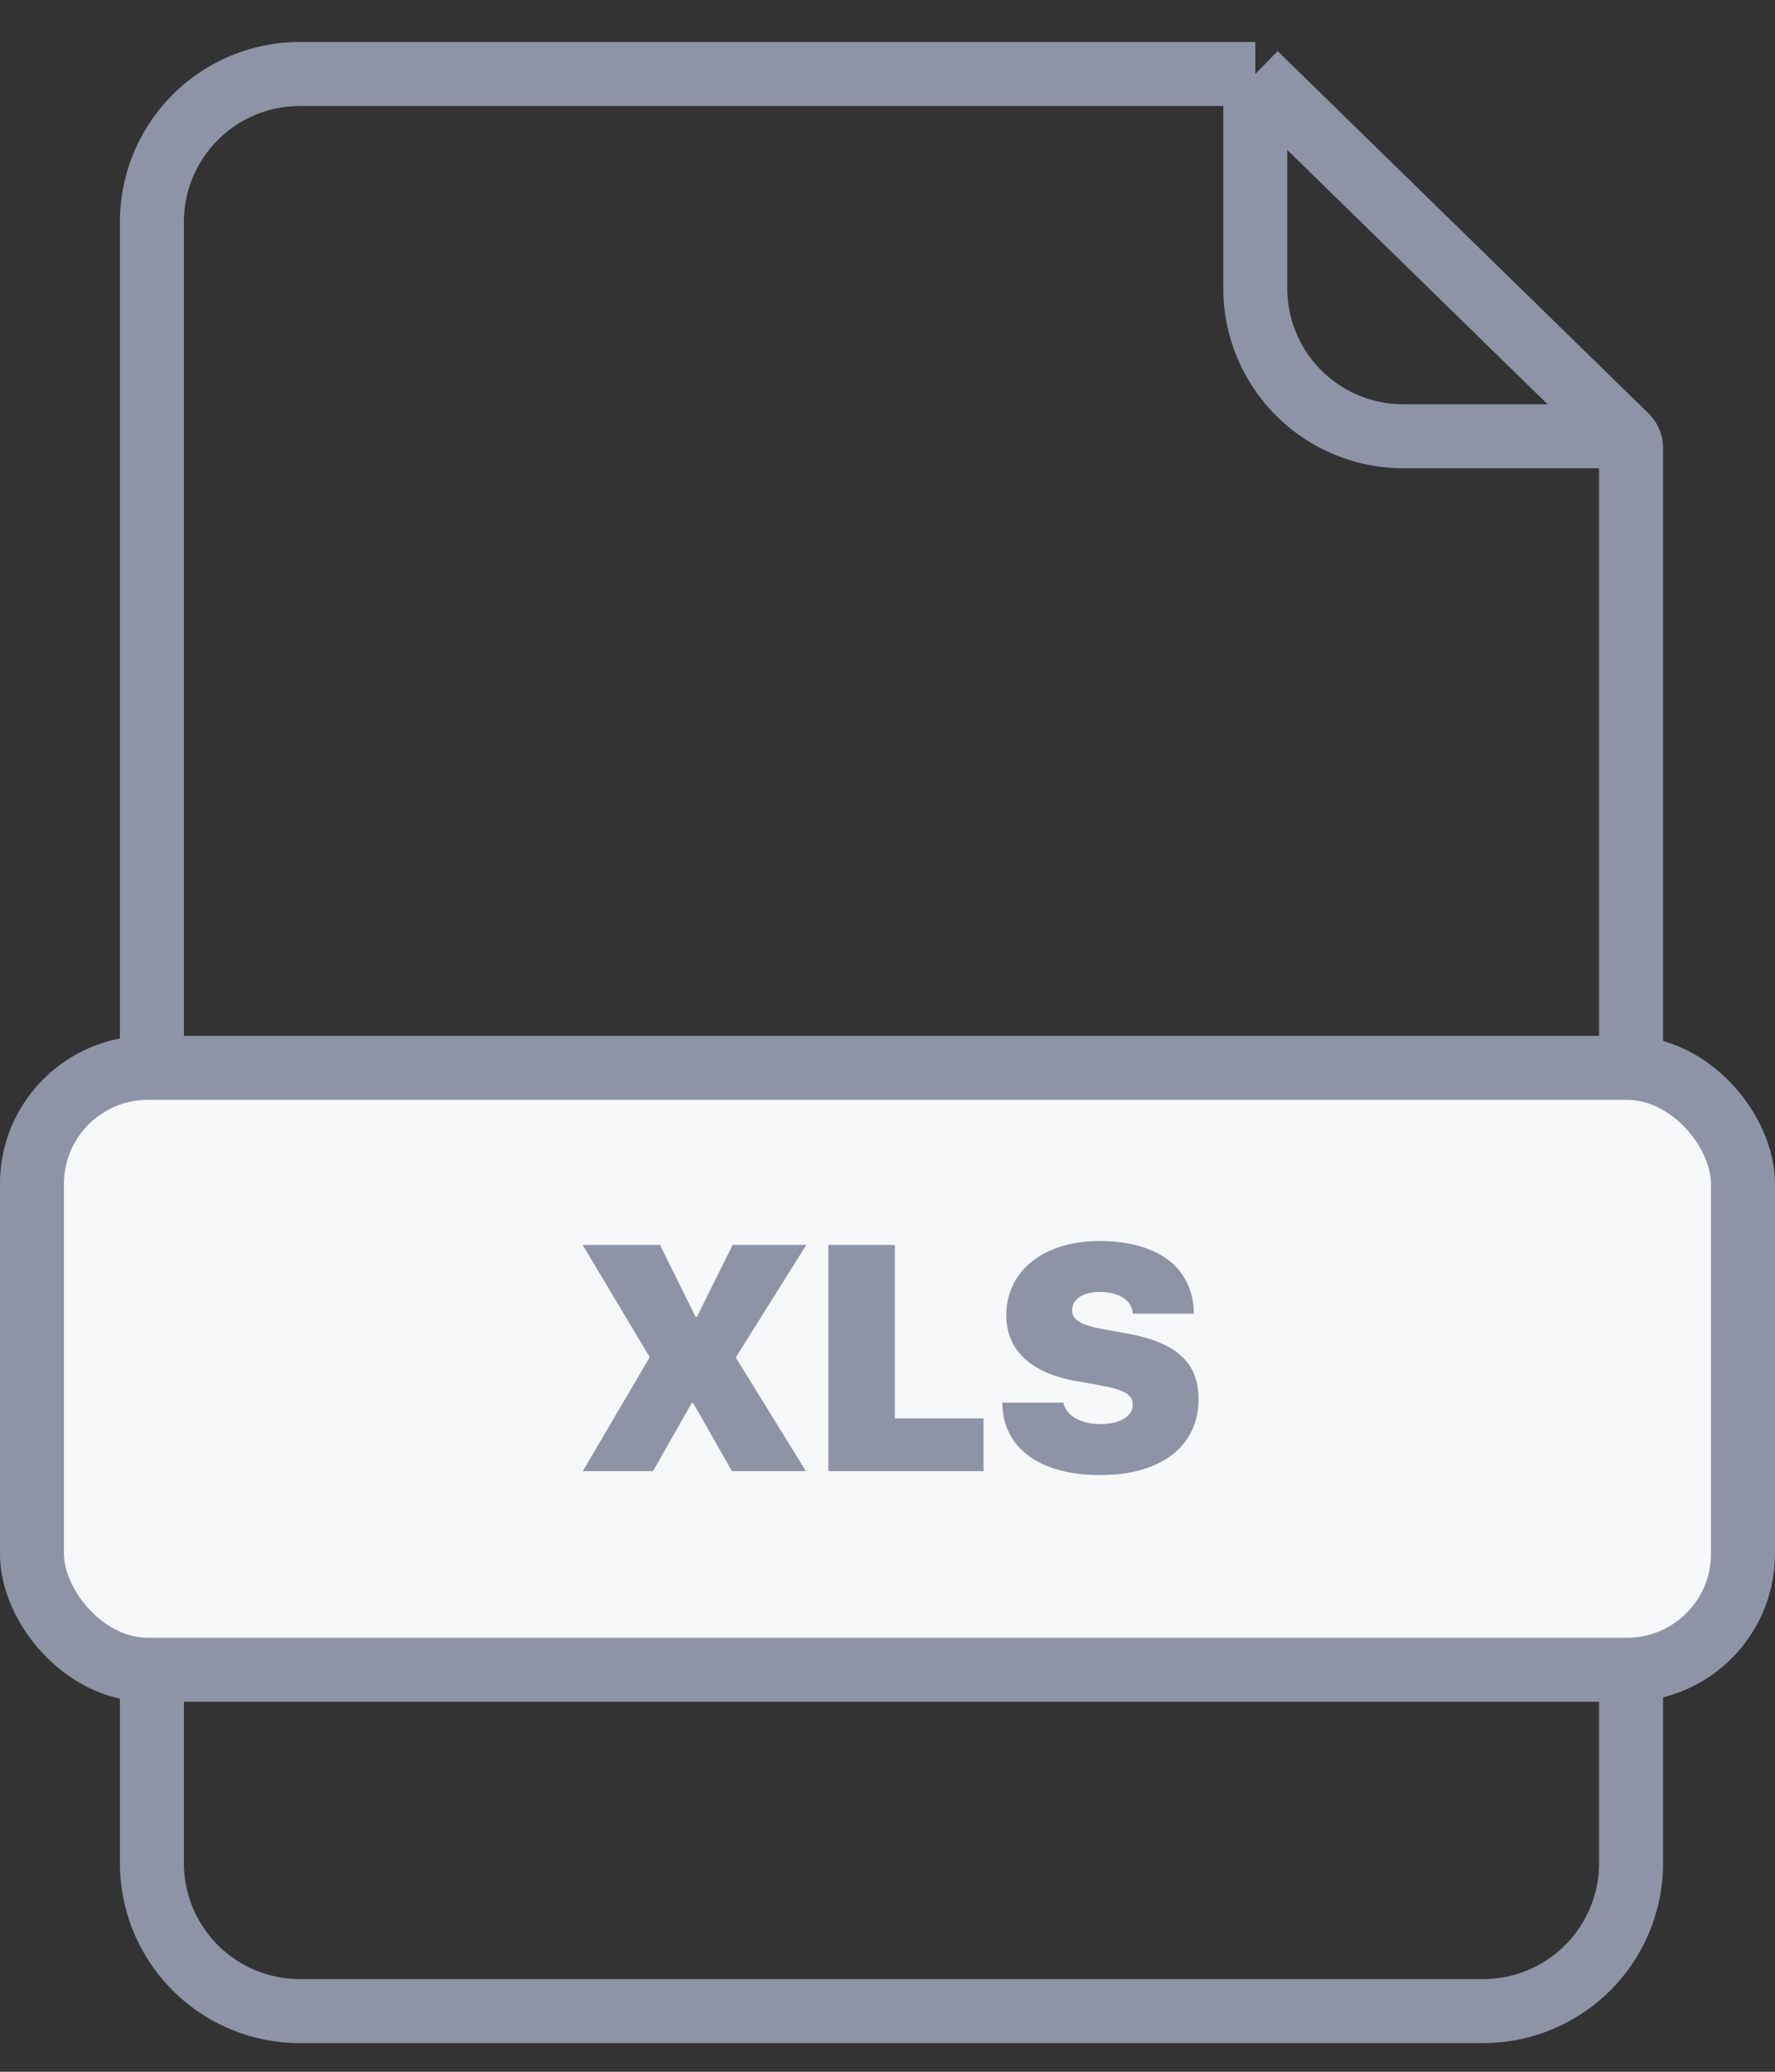 <svg width="24" height="28" fill="none" xmlns="http://www.w3.org/2000/svg"><rect width="100%" height="100%" fill="#333333" stroke="none"/><path d="M16.973 1l5.014 4.896M16.973 1H4.054a2 2 0 00-2 2v22.18a2 2 0 002 2h16a2 2 0 002-2V6.056a.224.224 0 00-.067-.16v0M16.973 1v2.896a2 2 0 002 2h3.014" stroke="#8E94A6" stroke-width=".865"/><rect x=".432" y="14.432" width="23.135" height="8.135" rx="1.568" fill="#F7F8FA" stroke="#8E94A6" stroke-width=".865"/><path d="M7.88 19.883h.95l.523-.922h.019l.525.922h1l-.943-1.528v-.017l.948-1.513h-.996l-.484.975h-.016l-.482-.975H7.878l.902 1.509v.017l-.9 1.532zm5.418-.714H12.1v-2.344h-.9v3.058h2.098v-.714zm.255-.212c.002.625.525.979 1.318.979.843 0 1.335-.4 1.335-1.03 0-.496-.31-.765-.966-.884l-.308-.055c-.305-.055-.436-.12-.436-.258s.127-.248.377-.248c.246 0 .437.108.443.294h.826c-.004-.604-.462-.983-1.28-.983-.726 0-1.256.388-1.256 1.002 0 .475.332.782.94.89l.308.055c.343.062.462.123.462.267 0 .15-.166.261-.435.261-.254 0-.468-.106-.502-.29h-.826z" fill="#8E94A6"/></svg>
